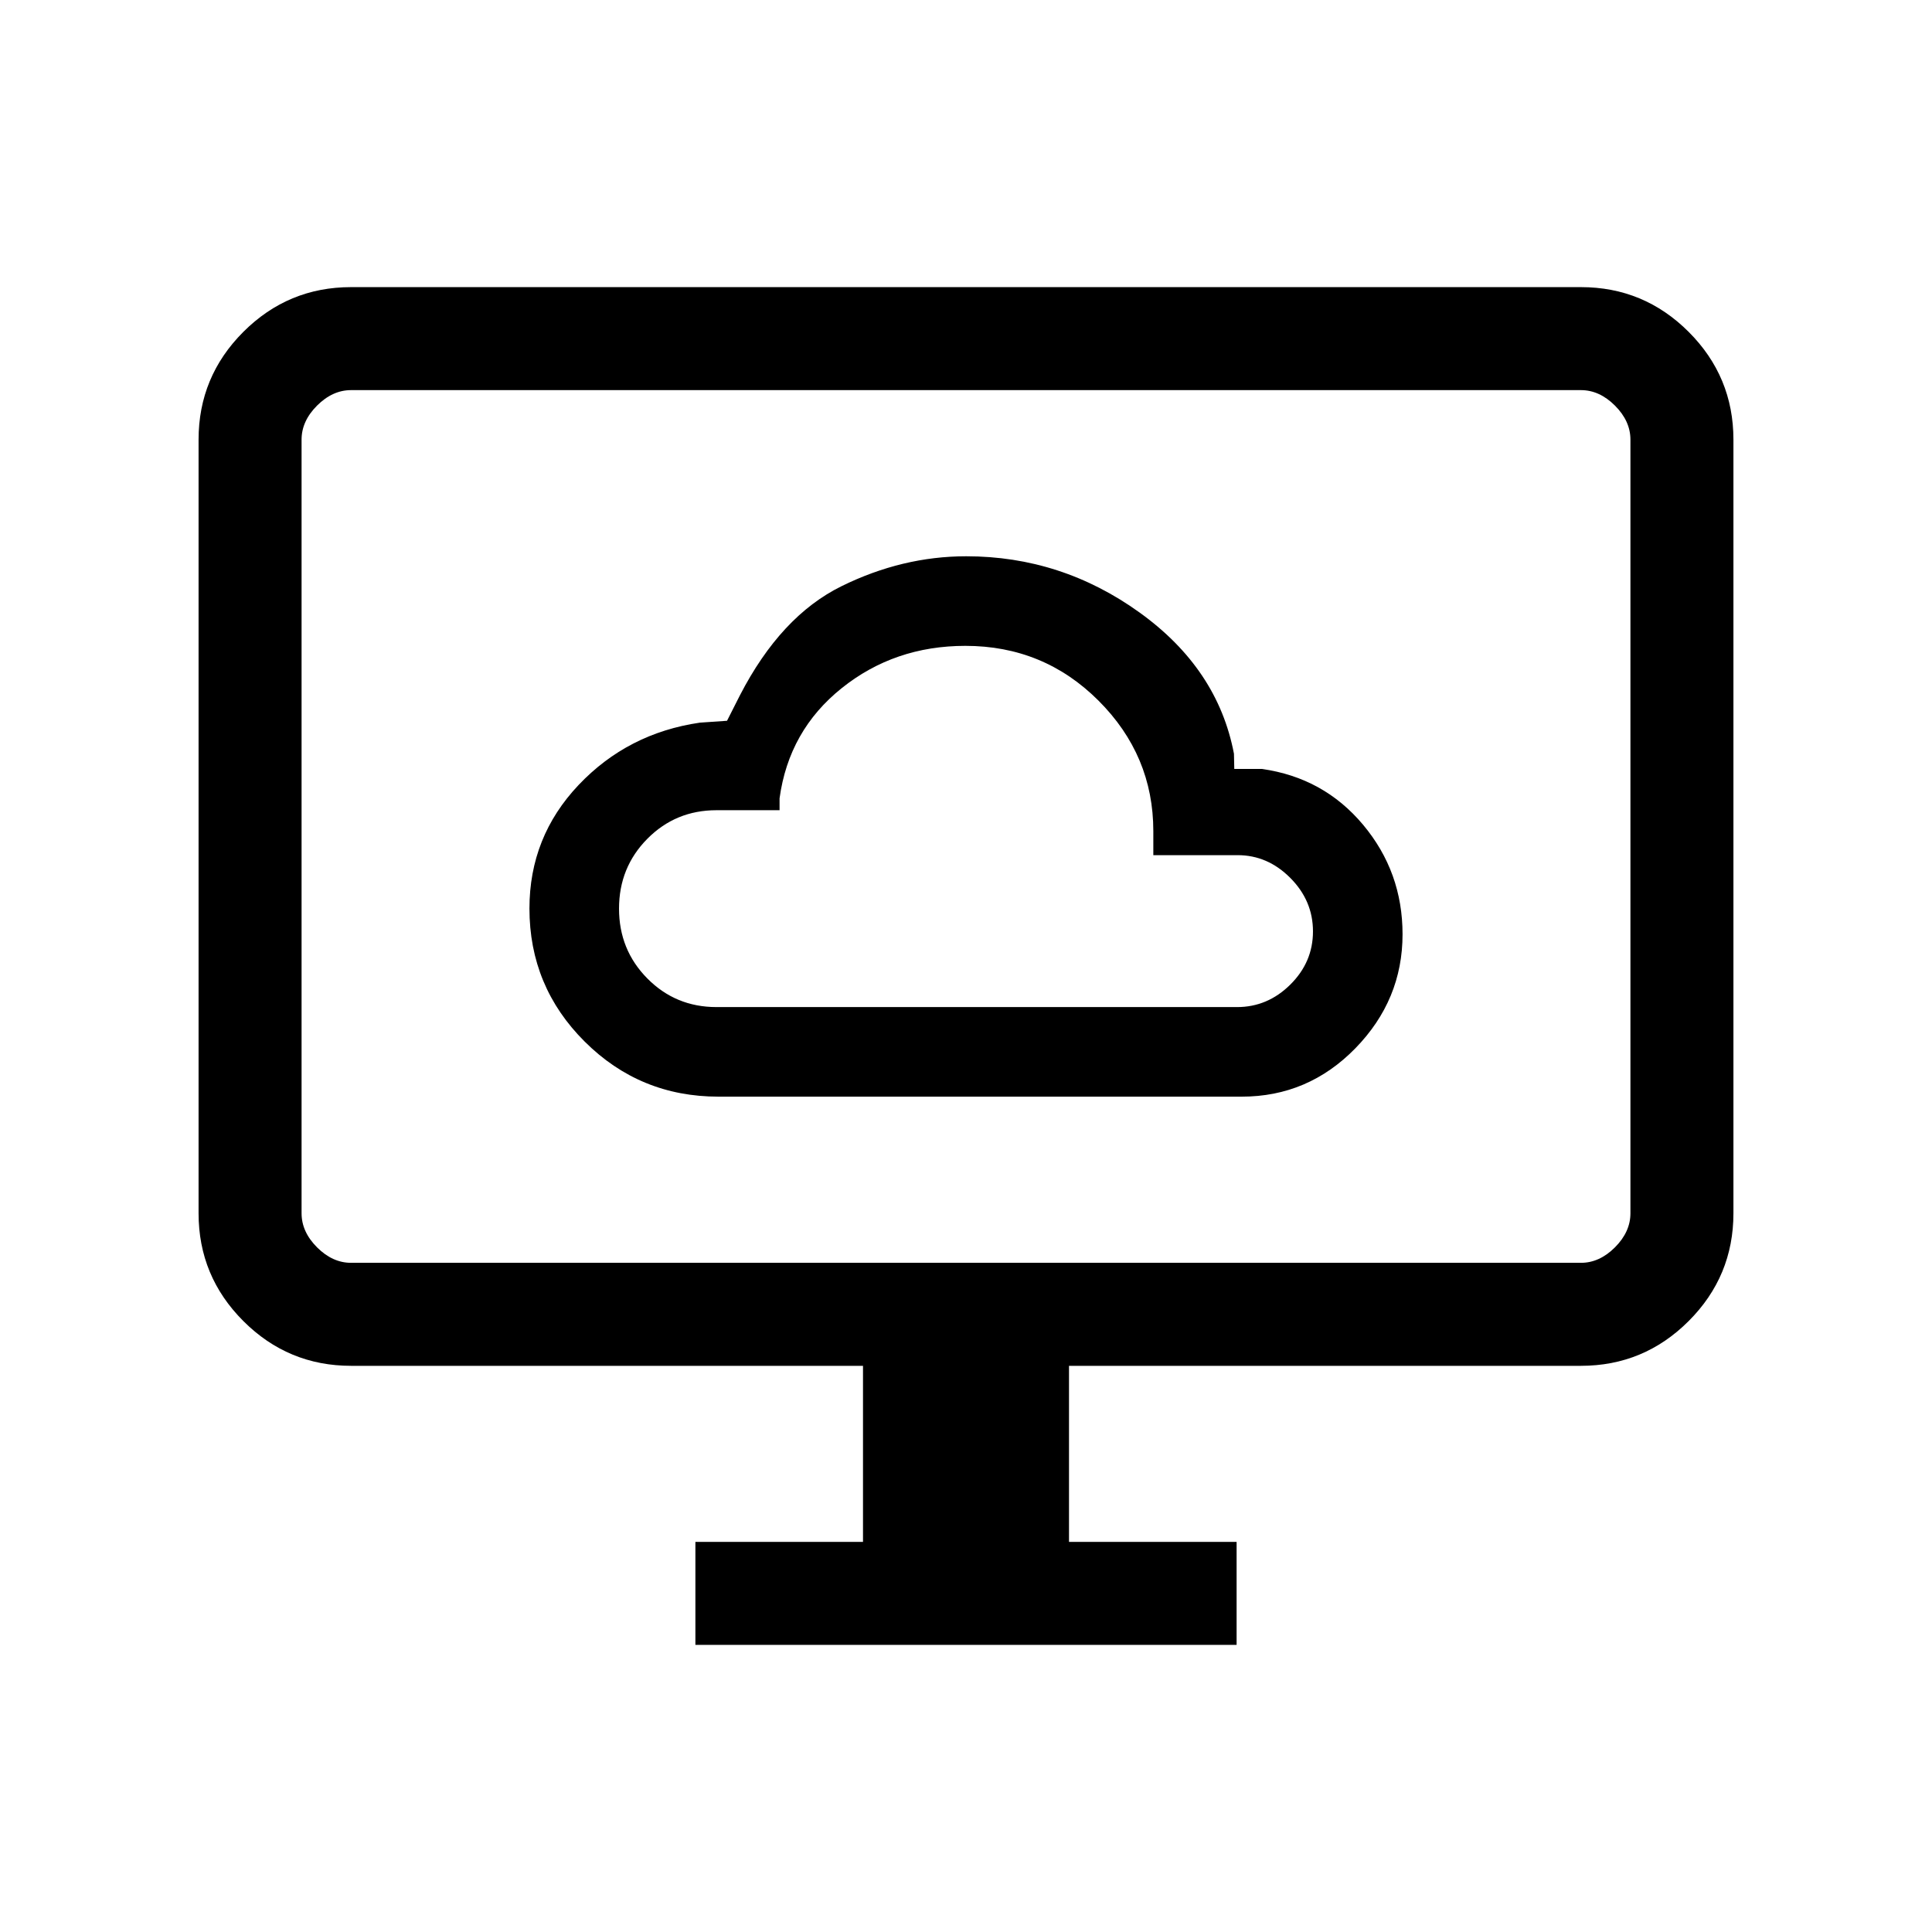 <svg xmlns="http://www.w3.org/2000/svg" height="40" viewBox="0 -960 960 960" width="40"><path d="M357-415.08h260q33.01 0 56.47-24.03 23.45-24.03 23.45-56.66 0-30.97-19.6-54.4-19.61-23.42-50.32-27.75h-13.69l-.16-7.54q-8.02-42.21-46.88-70.17-38.85-27.96-86.14-27.96-31.77 0-61.96 14.86-30.2 14.86-50.55 54.32l-6.36 12.56-13.49.93q-35.86 5.22-60.28 30.99-24.41 25.78-24.41 61.35 0 38.8 27.46 66.15 27.45 27.35 66.46 27.35Zm-1-44.51q-20.27 0-34.34-14.22-14.07-14.22-14.07-34.7 0-20.49 14.07-34.7 14.07-14.2 34.34-14.2h31.36v-5.9q4.61-33.72 30.86-54.74 26.25-21.03 61.46-21.03 38.91 0 66.15 27.21 27.25 27.21 27.25 64.87v11.92h41.91q14.89 0 26.15 11.31 11.27 11.31 11.27 26.58 0 15.27-11.27 26.43-11.26 11.17-26.47 11.17H356Zm-10.46 316.92v-51.18h83.28v-87.48H174.46q-31.3 0-53.55-22.25-22.24-22.25-22.24-53.55v-384.41q0-31.3 22.24-53.55 22.25-22.24 53.55-22.24h611.08q31.3 0 53.55 22.24 22.24 22.25 22.24 53.55v384.41q0 31.3-22.24 53.55-22.25 22.25-53.55 22.25H531.18v87.48h83.28v51.18H345.54ZM174.46-332.51h611.08q9.23 0 16.92-7.69 7.69-7.7 7.69-16.93v-384.41q0-9.23-7.69-16.92-7.69-7.69-16.92-7.69H174.46q-9.23 0-16.92 7.69-7.69 7.69-7.69 16.92v384.41q0 9.23 7.69 16.93 7.69 7.69 16.92 7.69Zm-24.61 0V-766.15-332.51Z"/></svg>